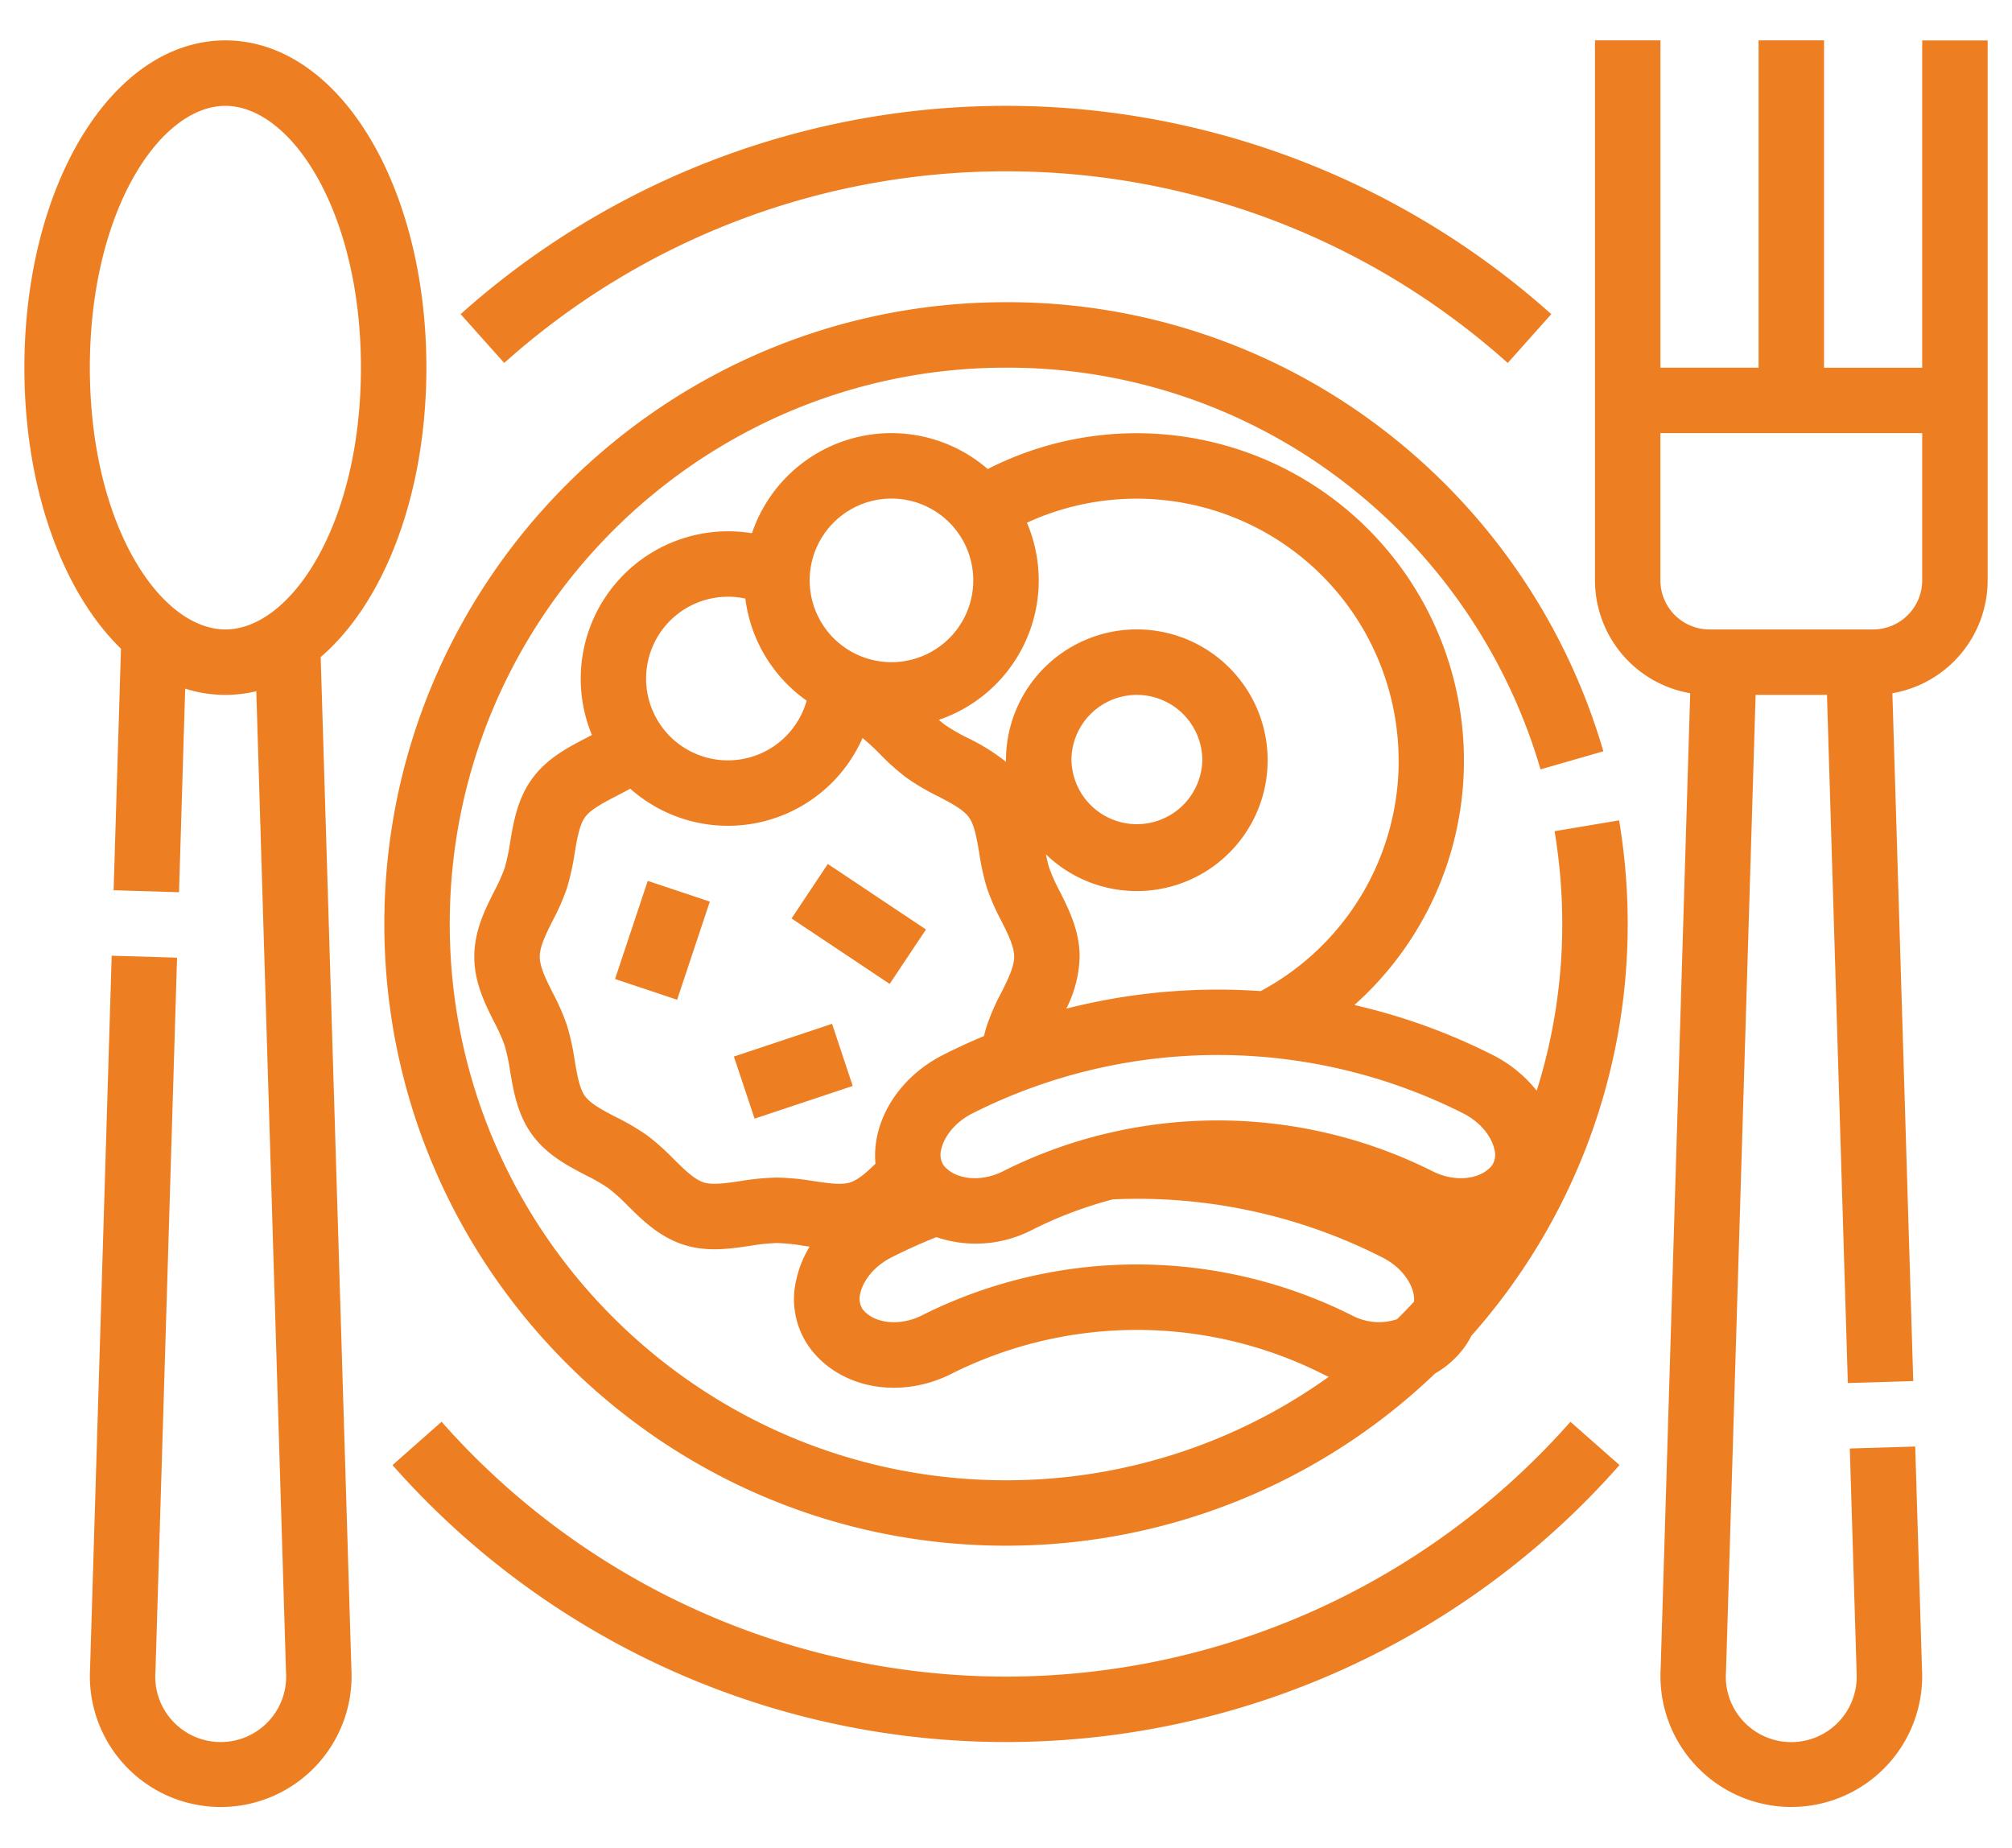 <svg xmlns="http://www.w3.org/2000/svg" width="49" height="45" fill="none" viewBox="0 0 49 45">
  <path fill="#EE7E22" d="M24.5 4.172a18.296 18.296 0 0 1 12.219 4.667L37.78 7.65a19.922 19.922 0 0 0-26.562 0l1.062 1.188A18.295 18.295 0 0 1 24.5 4.172Zm0 36.656a18.342 18.342 0 0 1-13.746-6.206l-1.195 1.055a19.922 19.922 0 0 0 29.882 0l-1.195-1.054A18.345 18.345 0 0 1 24.5 40.828Z"/>
  <path fill="#EE7E22" d="M37.86 20.241c.124.747.187 1.502.187 2.259a13.5 13.5 0 0 1-.622 4.06 3.225 3.225 0 0 0-1.077-.872 14.723 14.723 0 0 0-3.364-1.214 7.972 7.972 0 0 0-8.929-13.052 3.584 3.584 0 0 0-5.742 1.563 3.59 3.59 0 0 0-3.898 4.913l-.143.075c-.447.233-.954.496-1.313.99-.357.49-.452 1.053-.536 1.55-.03.212-.075.422-.134.629-.07.191-.154.378-.25.557-.23.455-.488.97-.488 1.598 0 .628.259 1.143.487 1.597.097.18.18.367.25.558.06.206.105.417.135.63.084.496.179 1.058.536 1.549.36.494.866.757 1.313.99.19.092.375.199.55.317.165.13.32.27.464.42.36.356.769.76 1.358.951.568.185 1.128.102 1.622.029.217-.038.436-.061.656-.069.22.008.439.03.656.069l.14.02a2.615 2.615 0 0 0-.32.783 2.02 2.02 0 0 0 .347 1.713c.745.965 2.178 1.222 3.41.608a10.081 10.081 0 0 1 9.069.002c.045.022.09.044.136.064a13.473 13.473 0 0 1-7.86 2.519c-7.47 0-13.547-6.077-13.547-13.547 0-7.47 6.077-13.547 13.547-13.547 2.969-.01 5.857.966 8.213 2.773a13.645 13.645 0 0 1 4.805 7.01l1.53-.441a15.25 15.25 0 0 0-5.368-7.836 15.004 15.004 0 0 0-9.18-3.1c-8.349 0-15.14 6.792-15.14 15.141s6.79 15.14 15.14 15.14c3.894.003 7.639-1.5 10.45-4.194.263-.15.493-.351.678-.59a1.85 1.85 0 0 0 .205-.327A15.08 15.08 0 0 0 39.641 22.5c0-.845-.07-1.689-.21-2.523l-1.572.264Zm-1.467 7.743a.48.48 0 0 1-.053.39c-.272.352-.901.42-1.432.157a11.686 11.686 0 0 0-8.048-.907h-.014v.003c-.843.209-1.66.512-2.434.903-.532.265-1.162.196-1.436-.159a.48.48 0 0 1-.052-.387c.06-.267.292-.636.765-.875a13.276 13.276 0 0 1 11.94 0c.472.239.705.608.764.875Zm-2.33-9.468a6.358 6.358 0 0 1-3.362 5.619 14.923 14.923 0 0 0-4.732.427 2.95 2.95 0 0 0 .324-1.265c0-.629-.259-1.143-.487-1.598a4.33 4.33 0 0 1-.251-.557 2.852 2.852 0 0 1-.082-.337 3.186 3.186 0 1 0-.973-2.29v.037a4.846 4.846 0 0 0-.928-.579 4.544 4.544 0 0 1-.551-.317 2.193 2.193 0 0 1-.157-.127 3.585 3.585 0 0 0 2.146-4.8 6.382 6.382 0 0 1 9.052 5.787Zm-7.97 0a1.594 1.594 0 1 1 3.188 0 1.594 1.594 0 0 1-3.187 0Zm-4.382-6.375a1.992 1.992 0 1 1 0 3.984 1.992 1.992 0 0 1 0-3.984Zm-3.984 2.39c.143 0 .285.015.425.045a3.588 3.588 0 0 0 1.493 2.486 1.992 1.992 0 1 1-1.918-2.53Zm1.195 14.145a5.97 5.97 0 0 0-.89.085c-.351.052-.683.101-.896.032-.229-.075-.472-.314-.73-.569-.2-.207-.415-.4-.645-.575a5.753 5.753 0 0 0-.753-.443c-.32-.166-.621-.322-.76-.513-.137-.188-.193-.523-.253-.877a5.875 5.875 0 0 0-.19-.857 5.539 5.539 0 0 0-.343-.781c-.163-.324-.317-.63-.317-.881 0-.25.154-.557.317-.882.134-.25.249-.512.343-.781.084-.28.148-.567.19-.857.06-.354.116-.688.252-.876.14-.191.44-.348.76-.514.113-.059.227-.118.341-.182a3.583 3.583 0 0 0 5.658-1.233c.151.124.295.257.43.397.201.208.417.4.647.575.24.166.491.315.753.443.32.166.621.323.76.514.137.187.193.522.253.876.042.29.105.576.19.857.094.269.208.53.343.781.163.325.317.632.317.882s-.154.557-.317.881a5.527 5.527 0 0 0-.343.782 3.674 3.674 0 0 0-.076.27c-.335.14-.666.292-.992.457-.822.414-1.42 1.142-1.602 1.947a2.25 2.25 0 0 0-.048.705c-.215.21-.419.39-.613.454-.213.07-.545.02-.897-.032a5.976 5.976 0 0 0-.89-.085Zm14.017 3.363a11.675 11.675 0 0 0-10.498-.002c-.532.265-1.162.196-1.436-.16a.48.48 0 0 1-.052-.387c.06-.266.292-.636.765-.874.353-.179.716-.343 1.086-.49a2.982 2.982 0 0 0 2.323-.172 9.968 9.968 0 0 1 1.972-.747 13.142 13.142 0 0 1 6.558 1.409c.473.238.705.607.765.874a.66.66 0 0 1 .015.208c-.135.145-.273.288-.414.427a1.398 1.398 0 0 1-1.084-.086Z"/>
  <path fill="#EE7E22" d="M46.813.984v7.97h-2.391V.983h-1.594v7.97h-2.39V.983h-1.594v13.149a2.793 2.793 0 0 0 2.319 2.749l-.72 23.765a3.187 3.187 0 1 0 6.365 0l-.165-5.421-1.593.048.165 5.432v.024a1.594 1.594 0 1 1-3.18-.024l.721-23.784h1.738l.508 16.758 1.593-.048-.508-16.75a2.793 2.793 0 0 0 2.32-2.75V.985h-1.594Zm0 13.149a1.196 1.196 0 0 1-1.196 1.195h-3.984a1.196 1.196 0 0 1-1.196-1.195v-3.586h6.376v3.586ZM7.81 16c1.544-1.326 2.574-3.955 2.574-7.047 0-4.468-2.15-7.969-4.895-7.969-2.745 0-4.895 3.5-4.895 7.97 0 2.94.932 5.463 2.352 6.843l-.179 5.882 1.593.048.15-4.958c.561.18 1.16.201 1.732.063l.723 23.874.001.024a1.594 1.594 0 1 1-3.182 0l.002-.024.526-17.385-1.592-.048-.527 17.374a3.187 3.187 0 1 0 6.365 0L7.81 16ZM2.188 8.953c0-3.813 1.707-6.375 3.3-6.375 1.595 0 3.302 2.562 3.302 6.375 0 3.814-1.707 6.375-3.301 6.375s-3.301-2.561-3.301-6.375Zm13.587 12.498-.796 2.39 1.512.505.796-2.39-1.512-.505Zm4.489 3.48-2.391.797.504 1.512 2.39-.796-.503-1.512Zm-.104-3.891-.883 1.326 2.39 1.594.884-1.326-2.39-1.594Z"/>
</svg>
